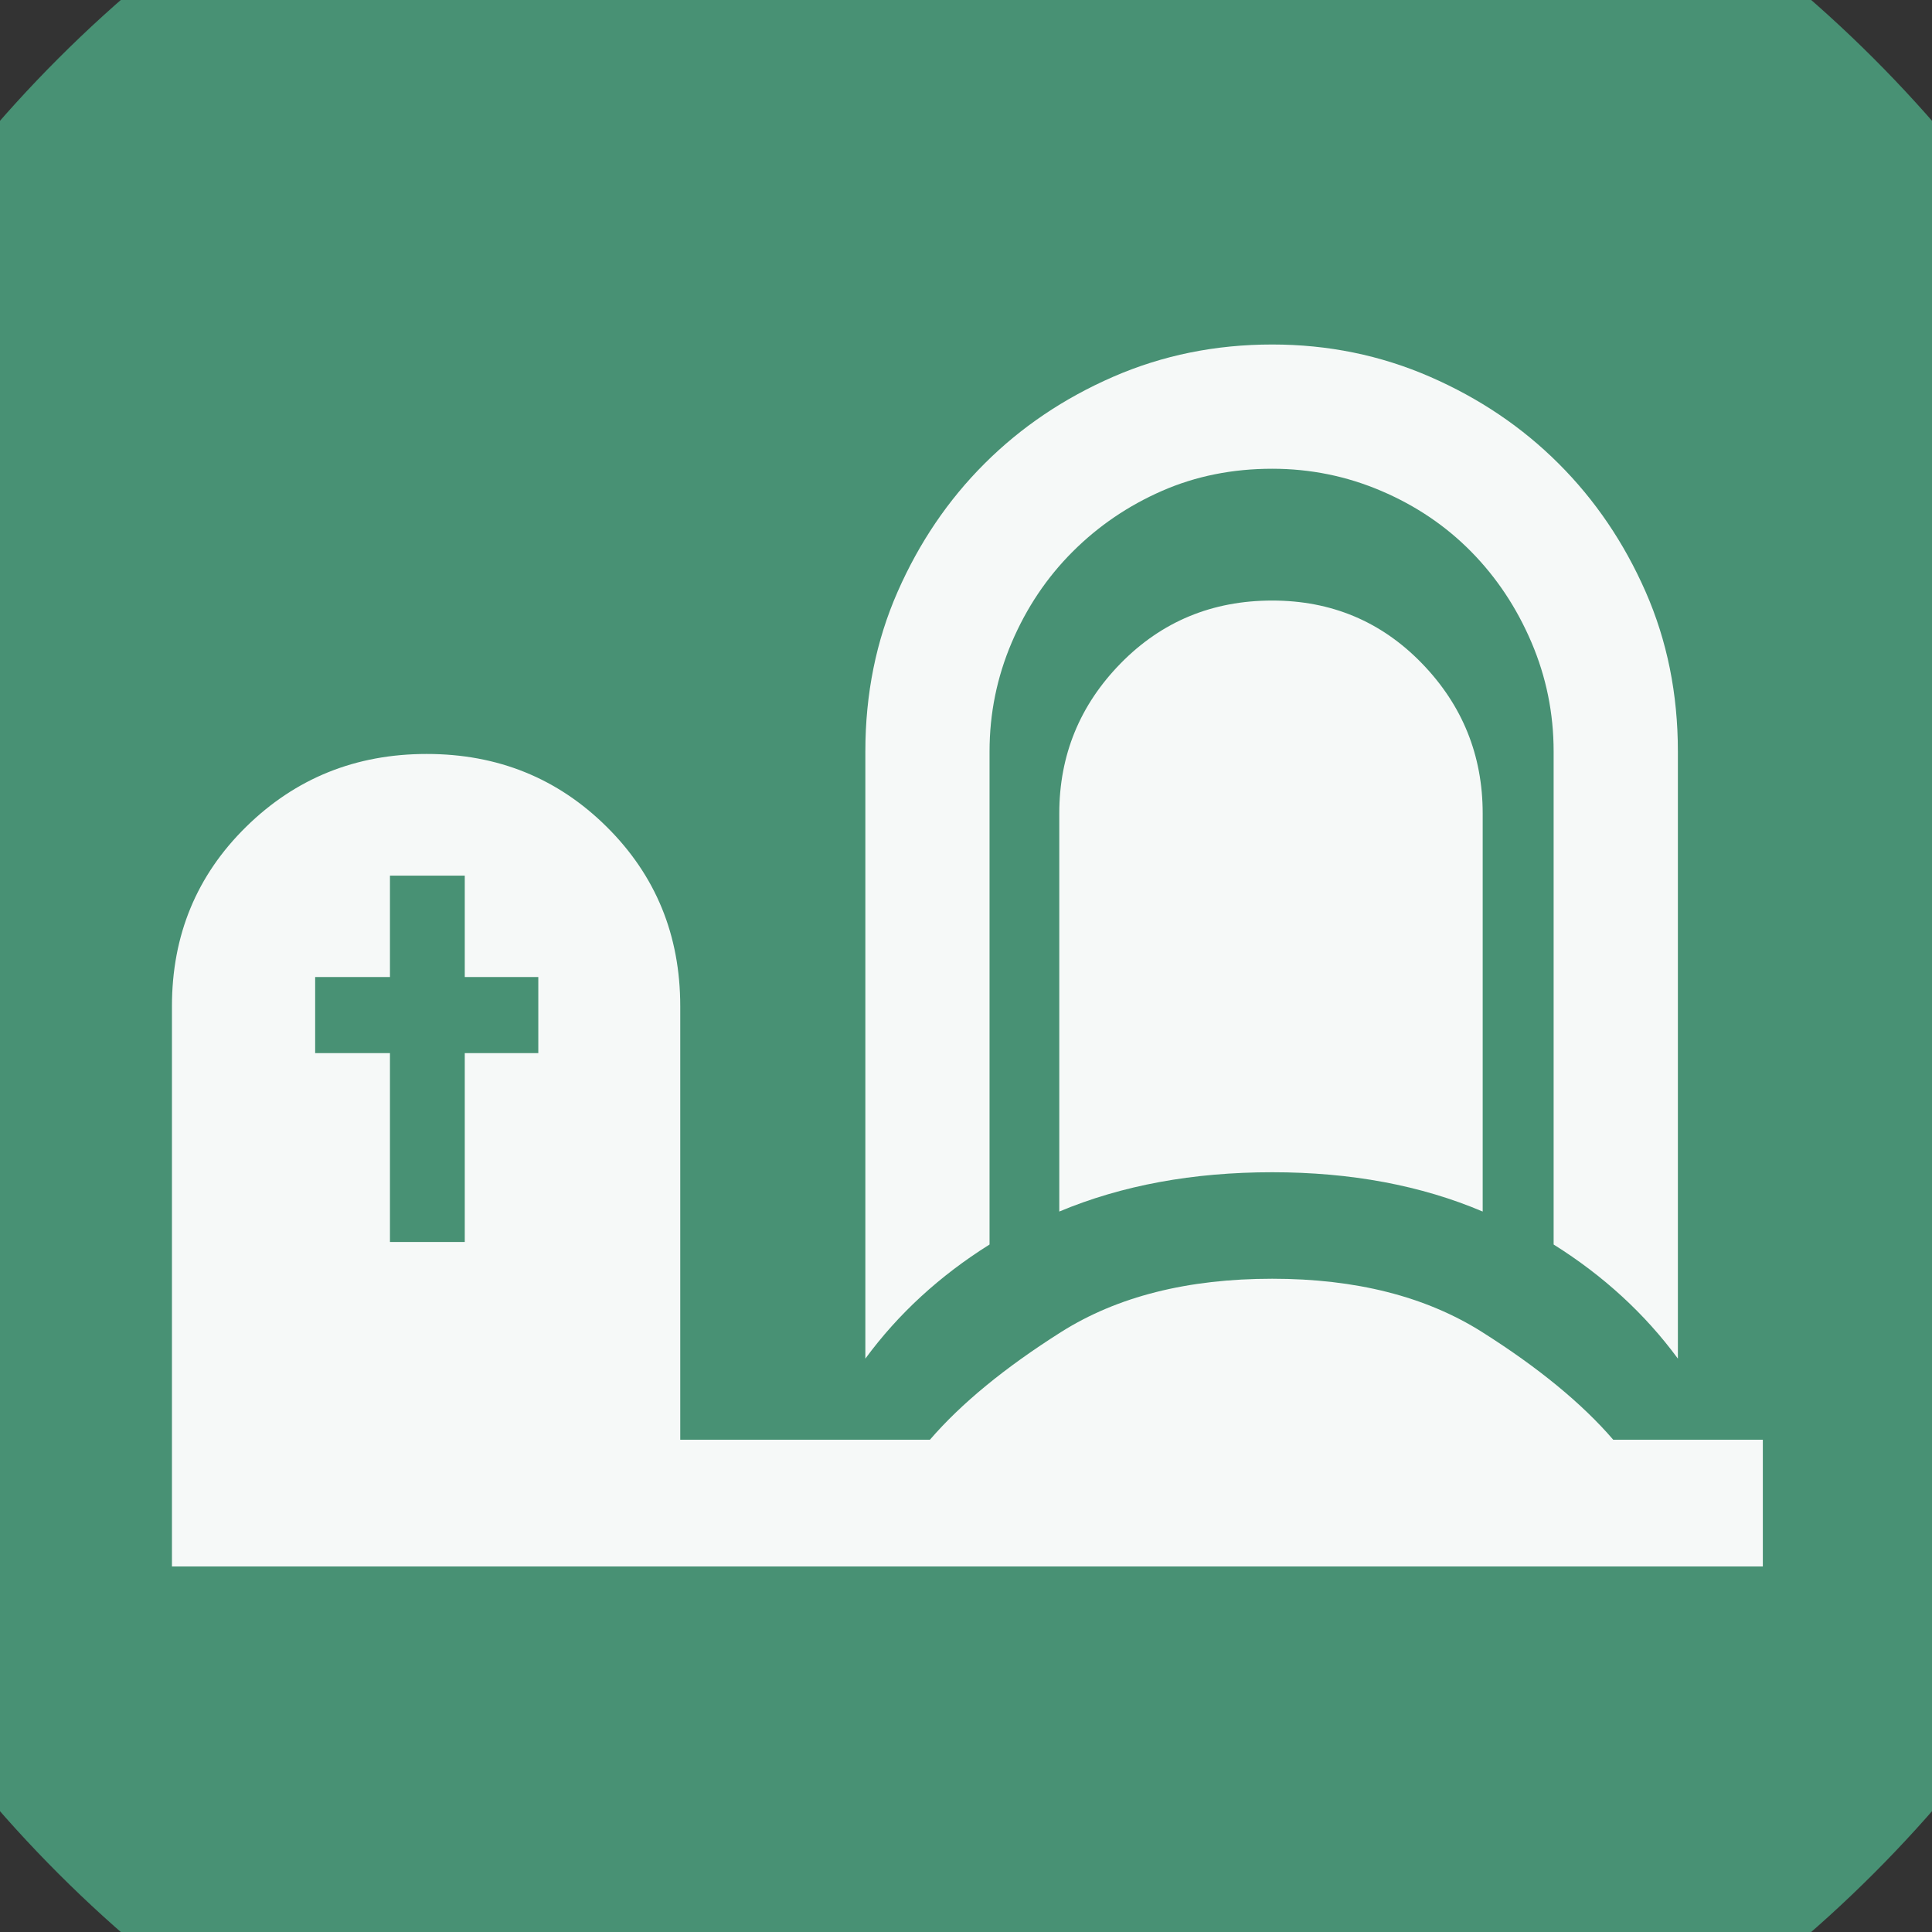 <?xml version="1.0" encoding="UTF-8" standalone="no"?>
<svg width="11.289mm" height="11.289mm"
 viewBox="0 0 32 32"
 xmlns="http://www.w3.org/2000/svg" xmlns:xlink="http://www.w3.org/1999/xlink"  version="1.2" baseProfile="tiny">
<rect x="0" y="0" width="32" height="32" fill="#333333" stroke="none"/>
<title>Qt SVG Document</title>
<desc>Generated with Qt</desc>
<defs>
</defs>
<g fill="none" stroke="black" stroke-width="1" fill-rule="evenodd" stroke-linecap="square" stroke-linejoin="bevel" >

<g fill="#489174" fill-opacity="1" stroke="none" transform="matrix(1,0,0,1,0,0)"
font-family="MS Shell Dlg 2" font-size="7.8" font-weight="400" font-style="normal" 
>
<path vector-effect="non-scaling-stroke" fill-rule="evenodd" d="M37.26,16 C37.26,27.741 27.741,37.26 16,37.26 C4.259,37.26 -5.26,27.741 -5.26,16 C-5.26,4.259 4.259,-5.26 16,-5.26 C27.741,-5.26 37.26,4.259 37.26,16 "/>
</g>

<g fill="#ffffff" fill-opacity="0.949" stroke="none" transform="matrix(1,0,0,1,16,12.598)"
font-family="MS Shell Dlg 2" font-size="7.8" font-weight="400" font-style="normal" 
>
<path vector-effect="none" fill-rule="evenodd" d="M13.198,11.248 L13.198,13.348 L-4.733,13.348 L-13.152,13.348 L-13.152,11.248 L-13.152,4.068 C-13.152,2.892 -12.743,1.902 -11.924,1.097 C-11.105,0.292 -10.108,-0.11 -8.932,-0.11 C-7.756,-0.11 -6.763,0.292 -5.951,1.097 C-5.139,1.902 -4.733,2.892 -4.733,4.068 L-4.733,11.248 L-0.597,11.248 C-0.079,10.647 0.646,10.052 1.576,9.464 C2.507,8.876 3.673,8.582 5.072,8.582 C6.458,8.582 7.616,8.876 8.547,9.464 C9.478,10.052 10.202,10.647 10.72,11.248 L13.198,11.248 M-10.78,4.845 L-9.541,4.845 L-9.541,7.973 L-8.302,7.973 L-8.302,4.845 L-7.084,4.845 L-7.084,3.585 L-8.302,3.585 L-8.302,1.905 L-9.541,1.905 L-9.541,3.585 L-10.78,3.585 L-10.78,4.845 M0.39,8.015 C-0.436,8.533 -1.122,9.163 -1.667,9.905 L-1.667,-0.152 C-1.667,-1.104 -1.489,-1.986 -1.132,-2.798 C-0.775,-3.61 -0.296,-4.317 0.306,-4.918 C0.908,-5.52 1.618,-6 2.437,-6.357 C3.256,-6.714 4.134,-6.892 5.072,-6.892 C5.996,-6.892 6.867,-6.714 7.686,-6.357 C8.505,-6 9.215,-5.52 9.817,-4.918 C10.419,-4.317 10.899,-3.61 11.256,-2.798 C11.613,-1.986 11.791,-1.104 11.791,-0.152 L11.791,9.905 C11.245,9.163 10.559,8.533 9.733,8.015 L9.733,-0.152 C9.733,-0.782 9.611,-1.384 9.366,-1.958 C9.121,-2.532 8.789,-3.032 8.369,-3.459 C7.949,-3.886 7.452,-4.222 6.878,-4.467 C6.304,-4.712 5.702,-4.834 5.072,-4.834 C4.414,-4.834 3.805,-4.712 3.246,-4.467 C2.686,-4.222 2.192,-3.886 1.765,-3.459 C1.338,-3.032 1.003,-2.532 0.758,-1.958 C0.513,-1.384 0.39,-0.782 0.39,-0.152 L0.39,8.015 M5.072,-2.651 C6.052,-2.651 6.878,-2.304 7.55,-1.612 C8.222,-0.919 8.558,-0.089 8.558,0.876 L8.558,7.469 C7.536,7.035 6.374,6.818 5.072,6.818 C3.757,6.818 2.581,7.035 1.545,7.469 L1.545,0.876 C1.545,-0.089 1.884,-0.919 2.563,-1.612 C3.242,-2.304 4.078,-2.651 5.072,-2.651 "/>
</g>

<g fill="#489174" fill-opacity="1" stroke="none" transform="matrix(1,0,0,1,0,0)"
font-family="MS Shell Dlg 2" font-size="7.8" font-weight="400" font-style="normal" 
>
</g>
</g>
</svg>
